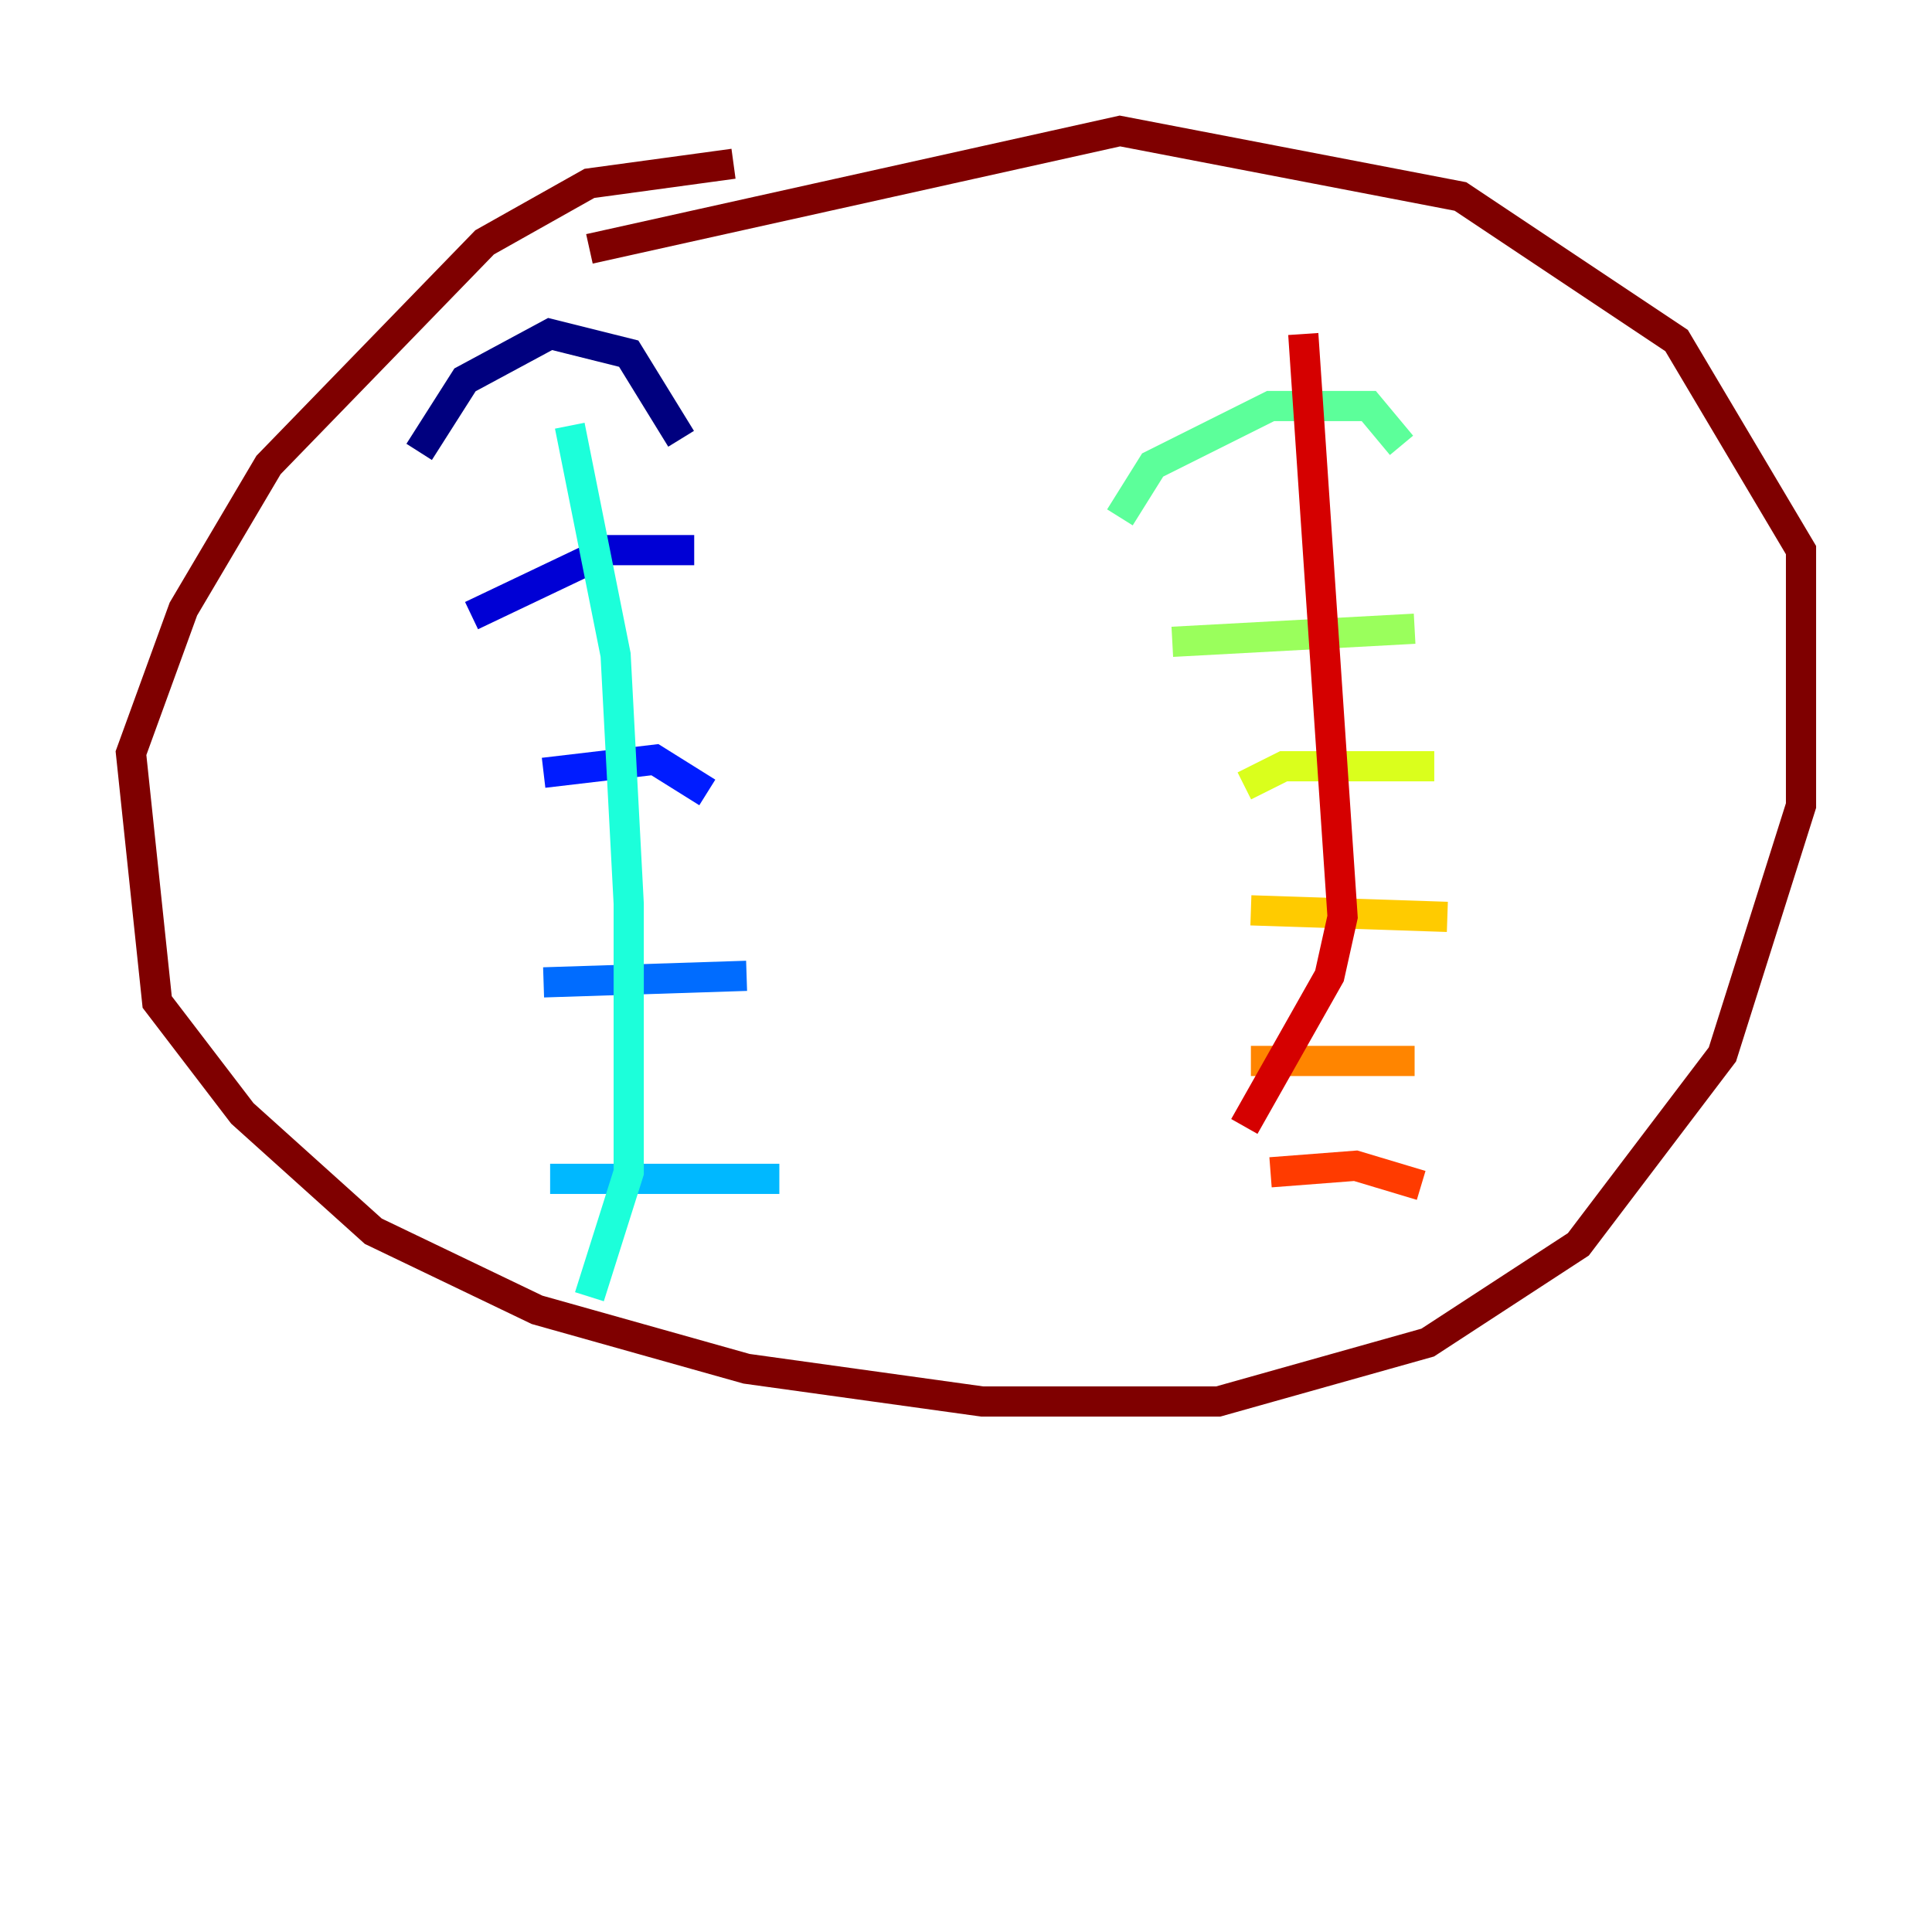 <?xml version="1.0" encoding="utf-8" ?>
<svg baseProfile="tiny" height="128" version="1.2" viewBox="0,0,128,128" width="128" xmlns="http://www.w3.org/2000/svg" xmlns:ev="http://www.w3.org/2001/xml-events" xmlns:xlink="http://www.w3.org/1999/xlink"><defs /><polyline fill="none" points="27.77,29.939 30.807,25.166 36.447,22.129 41.654,23.43 45.125,29.071" stroke="#00007f" stroke-width="2" /><polyline fill="none" points="31.241,40.786 40.352,36.447 45.993,36.447" stroke="#0000d5" stroke-width="2" /><polyline fill="none" points="36.014,51.2 43.39,50.332 46.861,52.502" stroke="#001cff" stroke-width="2" /><polyline fill="none" points="36.014,65.085 49.464,64.651" stroke="#006cff" stroke-width="2" /><polyline fill="none" points="36.447,78.102 51.634,78.102" stroke="#00b8ff" stroke-width="2" /><polyline fill="none" points="37.749,28.203 40.786,43.39 41.654,59.878 41.654,77.668 39.051,85.912" stroke="#1cffda" stroke-width="2" /><polyline fill="none" points="74.197,34.278 76.366,30.807 84.176,26.902 90.685,26.902 92.854,29.505" stroke="#5cff9a" stroke-width="2" /><polyline fill="none" points="77.668,42.522 93.722,41.654" stroke="#9aff5c" stroke-width="2" /><polyline fill="none" points="82.441,52.068 85.044,50.766 95.024,50.766" stroke="#daff1c" stroke-width="2" /><polyline fill="none" points="82.875,60.312 95.891,60.746" stroke="#ffcb00" stroke-width="2" /><polyline fill="none" points="82.875,70.291 93.722,70.291" stroke="#ff8500" stroke-width="2" /><polyline fill="none" points="84.176,77.668 89.817,77.234 94.156,78.536" stroke="#ff3b00" stroke-width="2" /><polyline fill="none" points="86.346,22.129 88.949,60.746 88.081,64.651 82.441,74.63" stroke="#d50000" stroke-width="2" /><polyline fill="none" points="48.597,10.848 39.051,12.149 32.108,16.054 17.79,30.807 12.149,40.352 8.678,49.898 10.414,66.386 16.054,73.763 24.732,81.573 35.58,86.78 49.464,90.685 65.085,92.854 80.705,92.854 94.59,88.949 104.57,82.441 114.115,69.858 119.322,53.37 119.322,36.447 111.078,22.563 96.759,13.017 74.197,8.678 39.051,16.488" stroke="#7f0000" stroke-width="2" /></svg>